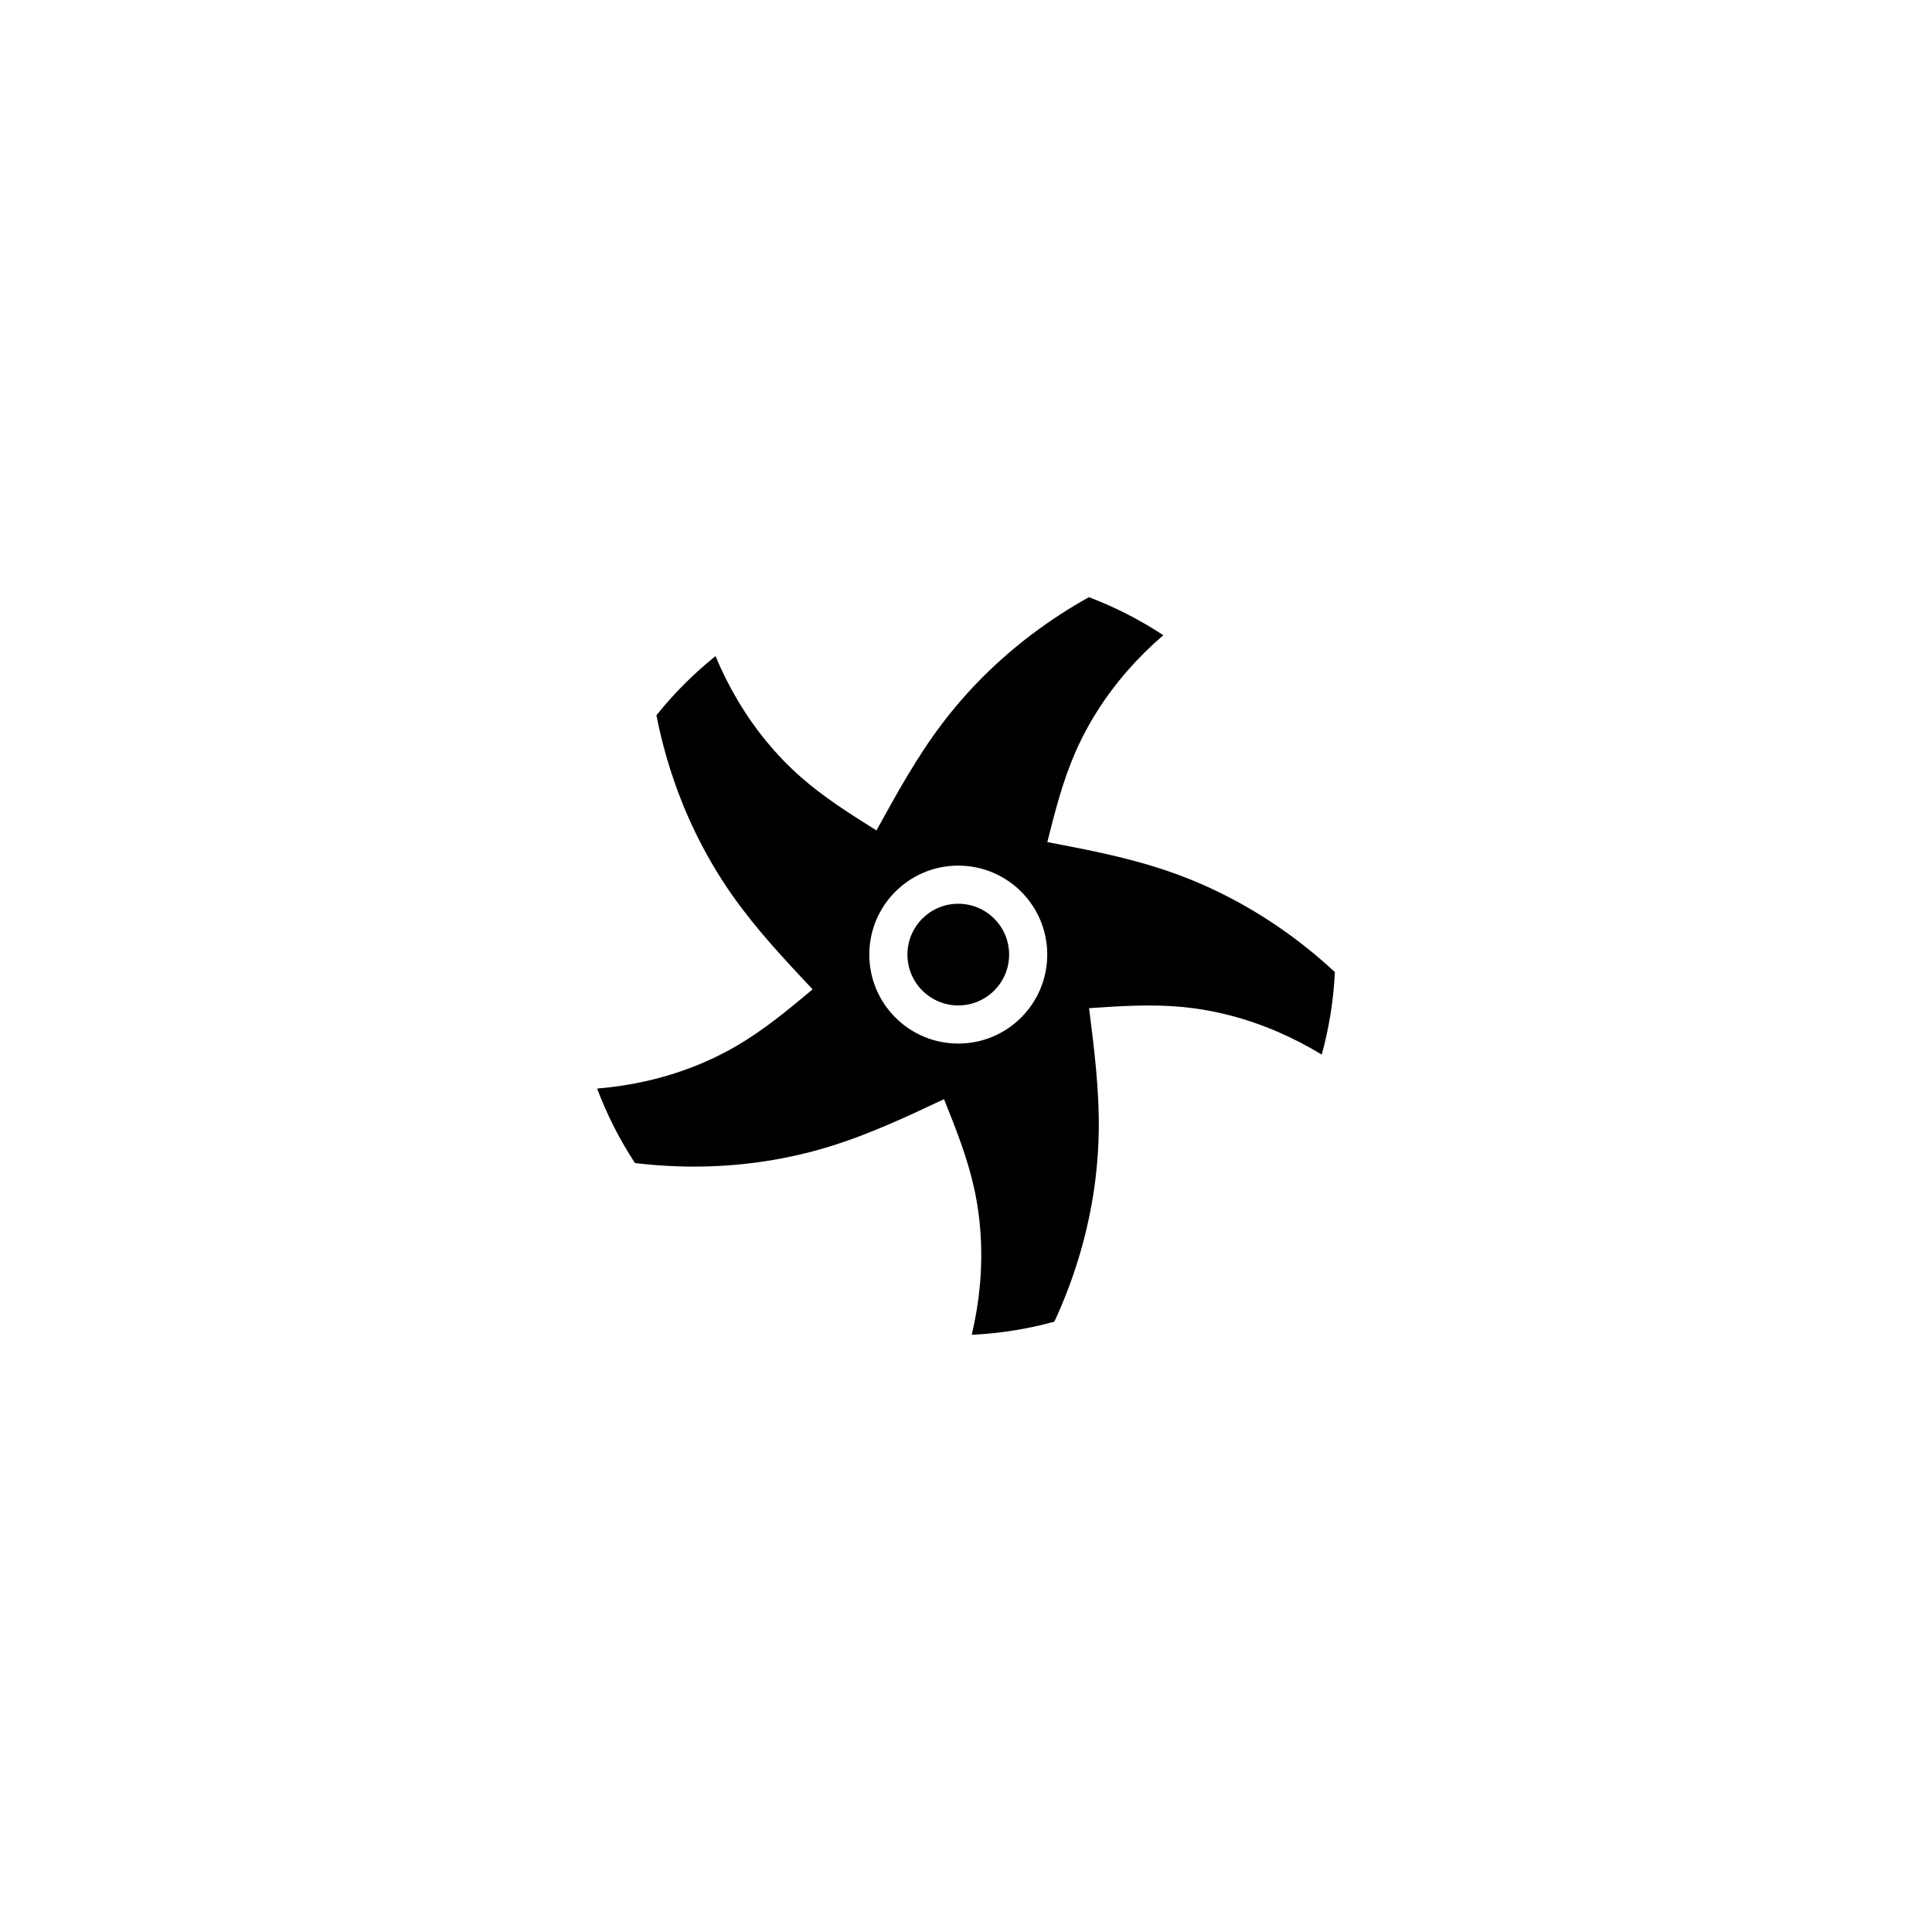<?xml version="1.0" encoding="utf-8"?>
<!DOCTYPE svg PUBLIC "-//W3C//DTD SVG 1.1//EN" "http://www.w3.org/Graphics/SVG/1.1/DTD/svg11.dtd">
<svg width="76px" height="76px" viewBox="0 0 76 76" xmlns="http://www.w3.org/2000/svg" xmlns:xlink="http://www.w3.org/1999/xlink" version="1.1" baseProfile="full" enable-background="new 0 0 76.00 76.00" xml:space="preserve">
<g id="Fan">
<path fill="#000000" fill-opacity="1" stroke-width="0.2" stroke-linejoin="round" d="M37.696,35.551 C38.8,35.551 39.696,36.446 39.696,37.551 C39.696,38.656 38.8,39.551 37.696,39.551 C36.591,39.551 35.696,38.656 35.696,37.551 C35.696,36.446 36.591,35.551 37.696,35.551 zM50.237,40.578 C49.012,40.053 47.756,39.732 46.519,39.613 C45.281,39.494 44.061,39.576 42.841,39.659 C43.046,41.279 43.25,42.9 43.221,44.544 C43.192,46.189 42.929,47.857 42.43,49.496 C42.174,50.338 41.855,51.173 41.475,51.992 L40.898,52.138 C40.005,52.344 39.111,52.466 38.226,52.508 C38.381,51.853 38.488,51.201 38.546,50.557 C38.667,49.23 38.584,47.936 38.315,46.722 C38.046,45.509 37.59,44.374 37.135,43.239 C35.657,43.935 34.179,44.63 32.606,45.11 C31.033,45.591 29.365,45.856 27.652,45.888 C26.77,45.905 25.876,45.859 24.978,45.751 C24.384,44.845 23.882,43.865 23.489,42.821 C24.16,42.766 24.812,42.666 25.443,42.522 C26.742,42.227 27.947,41.748 29.018,41.117 C30.09,40.486 31.028,39.703 31.966,38.919 C30.848,37.728 29.73,36.537 28.787,35.19 C27.844,33.842 27.076,32.338 26.517,30.719 C26.229,29.886 25.996,29.024 25.822,28.137 C26.506,27.283 27.284,26.501 28.147,25.81 C28.406,26.431 28.704,27.022 29.035,27.577 C29.718,28.722 30.545,29.72 31.476,30.544 C32.407,31.367 33.443,32.018 34.478,32.668 C35.265,31.237 36.052,29.805 37.042,28.492 C38.032,27.179 39.226,25.984 40.593,24.951 C41.296,24.42 42.045,23.932 42.834,23.492 C43.864,23.882 44.846,24.385 45.762,24.987 C45.253,25.425 44.784,25.89 44.359,26.376 C43.481,27.379 42.788,28.474 42.292,29.614 C41.796,30.754 41.498,31.94 41.199,33.125 C42.804,33.431 44.408,33.738 45.963,34.274 C47.518,34.809 49.023,35.575 50.428,36.556 C51.151,37.061 51.847,37.623 52.511,38.239 C52.458,39.348 52.282,40.436 51.994,41.485 C51.419,41.135 50.831,40.833 50.237,40.578 zM37.696,34.051 C35.763,34.051 34.196,35.618 34.196,37.551 C34.196,39.484 35.763,41.051 37.696,41.051 C39.629,41.051 41.196,39.484 41.196,37.551 C41.196,35.618 39.629,34.051 37.696,34.051 z"/>
			<animateTransform attributeName="transform" begin="0s" dur="2s" type="rotate" from="0 38 38" to="360 38 38" repeatCount="indefinite" additive ="sum"/>
</g>
	
</svg>
